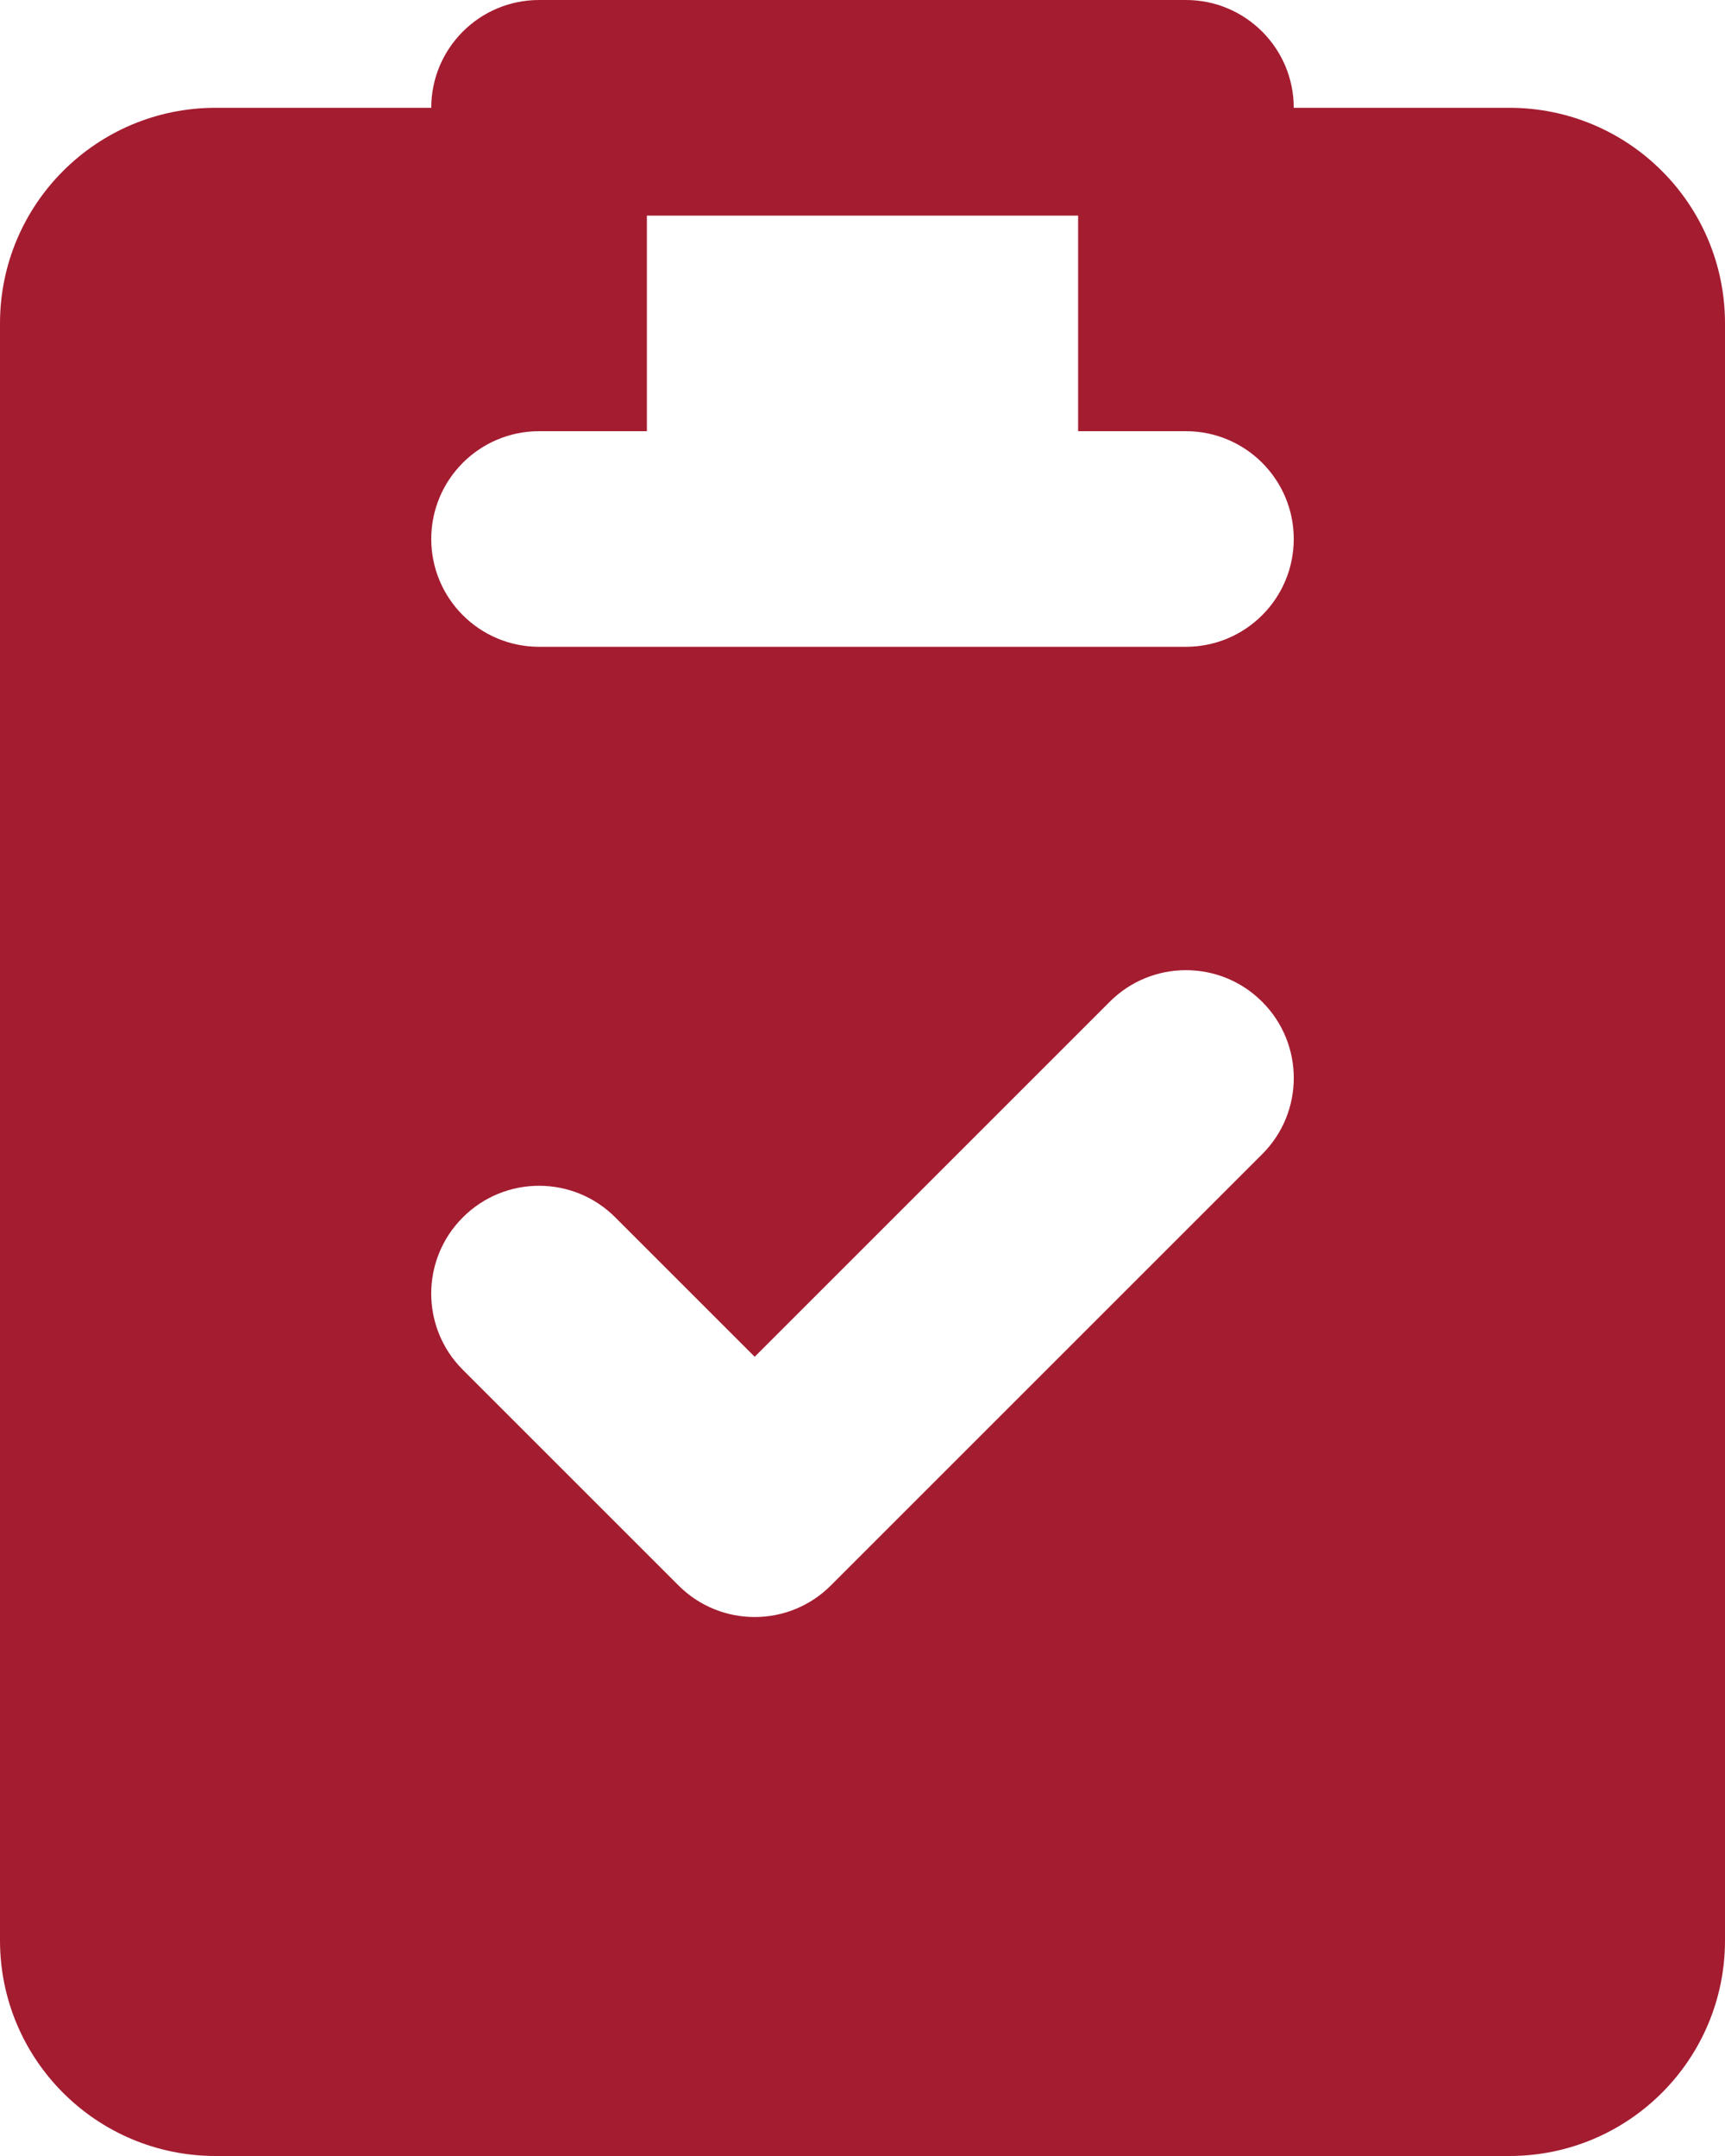 <svg width="16" height="20" viewBox="0 0 16 20" fill="none" xmlns="http://www.w3.org/2000/svg">
<path fill-rule="evenodd" clip-rule="evenodd" d="M5 0C4.448 0 4 0.448 4 1H2C0.895 1 0 1.895 0 3V18C0 19.105 0.895 20 2 20H14C15.105 20 16 19.105 16 18V3C16 1.895 15.105 1 14 1H12C12 0.448 11.552 0 11 0H5ZM6 2H10V4H11C11.552 4 12 4.448 12 5C12 5.552 11.552 6 11 6H5C4.448 6 4 5.552 4 5C4 4.448 4.448 4 5 4H6V2ZM11.707 10.707C12.098 10.317 12.098 9.683 11.707 9.293C11.317 8.902 10.683 8.902 10.293 9.293L7 12.586L5.707 11.293C5.317 10.902 4.683 10.902 4.293 11.293C3.902 11.683 3.902 12.317 4.293 12.707L6.293 14.707C6.683 15.098 7.317 15.098 7.707 14.707L11.707 10.707Z" fill="#A41C30"/>
</svg>
